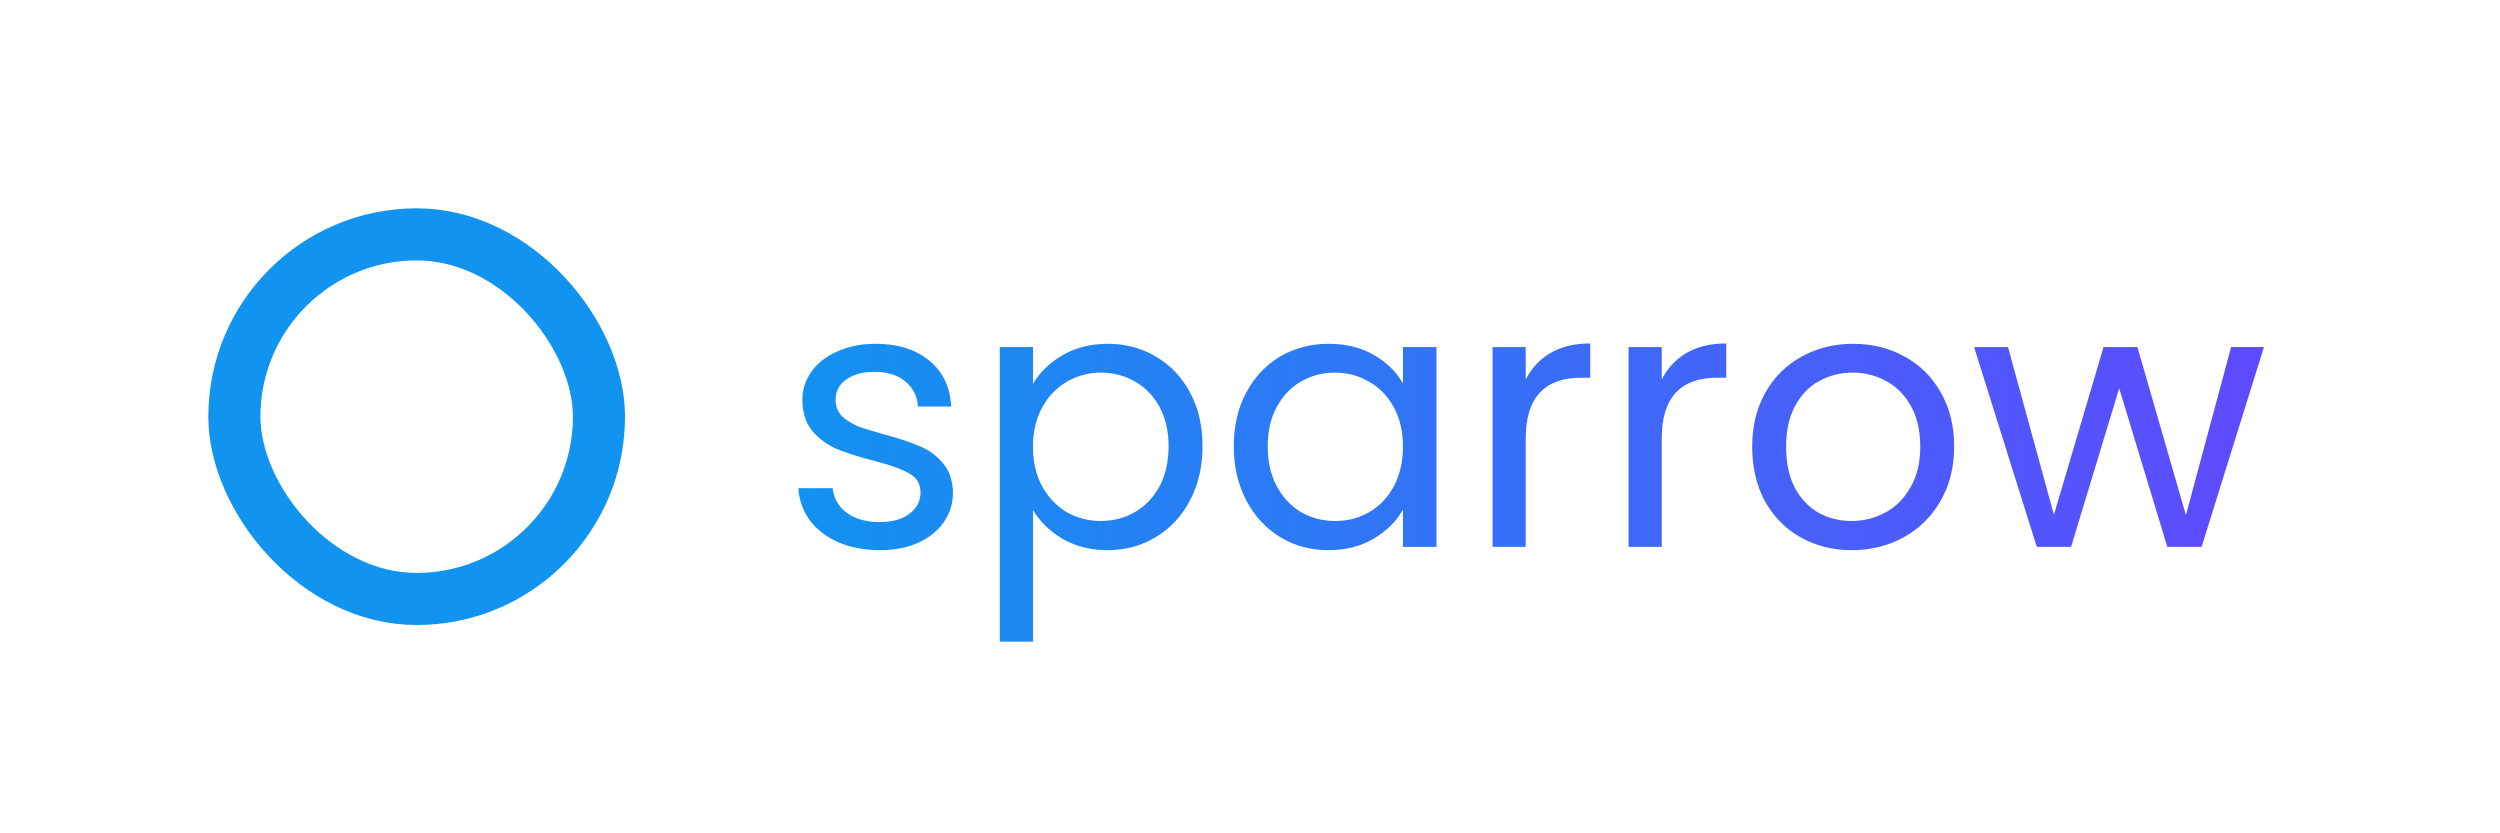 <svg width="96" height="32" viewBox="0 0 96 32" fill="none" xmlns="http://www.w3.org/2000/svg">
<rect x="9" y="9" width="14" height="14" rx="7" stroke="#1193F0" stroke-width="2"/>
<path d="M33.794 21.126C33.206 21.126 32.679 21.028 32.212 20.832C31.745 20.627 31.377 20.347 31.106 19.992C30.835 19.628 30.686 19.213 30.658 18.746H31.974C32.011 19.129 32.189 19.441 32.506 19.684C32.833 19.927 33.257 20.048 33.78 20.048C34.265 20.048 34.648 19.941 34.928 19.726C35.208 19.511 35.348 19.241 35.348 18.914C35.348 18.578 35.199 18.331 34.9 18.172C34.601 18.004 34.139 17.841 33.514 17.682C32.945 17.533 32.478 17.383 32.114 17.234C31.759 17.075 31.451 16.847 31.19 16.548C30.938 16.24 30.812 15.839 30.812 15.344C30.812 14.952 30.929 14.593 31.162 14.266C31.395 13.939 31.727 13.683 32.156 13.496C32.585 13.3 33.075 13.202 33.626 13.202C34.475 13.202 35.161 13.417 35.684 13.846C36.207 14.275 36.487 14.863 36.524 15.61H35.25C35.222 15.209 35.059 14.887 34.76 14.644C34.471 14.401 34.079 14.28 33.584 14.28C33.127 14.28 32.763 14.378 32.492 14.574C32.221 14.77 32.086 15.027 32.086 15.344C32.086 15.596 32.165 15.806 32.324 15.974C32.492 16.133 32.697 16.263 32.94 16.366C33.192 16.459 33.537 16.567 33.976 16.688C34.527 16.837 34.975 16.987 35.32 17.136C35.665 17.276 35.959 17.491 36.202 17.78C36.454 18.069 36.585 18.447 36.594 18.914C36.594 19.334 36.477 19.712 36.244 20.048C36.011 20.384 35.679 20.65 35.25 20.846C34.83 21.033 34.345 21.126 33.794 21.126ZM39.666 14.742C39.919 14.303 40.292 13.939 40.786 13.65C41.291 13.351 41.874 13.202 42.536 13.202C43.218 13.202 43.834 13.365 44.385 13.692C44.944 14.019 45.383 14.481 45.7 15.078C46.018 15.666 46.176 16.352 46.176 17.136C46.176 17.911 46.018 18.601 45.7 19.208C45.383 19.815 44.944 20.286 44.385 20.622C43.834 20.958 43.218 21.126 42.536 21.126C41.883 21.126 41.304 20.981 40.8 20.692C40.306 20.393 39.928 20.025 39.666 19.586V24.64H38.392V13.328H39.666V14.742ZM44.874 17.136C44.874 16.557 44.758 16.053 44.525 15.624C44.291 15.195 43.974 14.868 43.572 14.644C43.181 14.42 42.746 14.308 42.27 14.308C41.804 14.308 41.37 14.425 40.968 14.658C40.577 14.882 40.259 15.213 40.017 15.652C39.783 16.081 39.666 16.581 39.666 17.15C39.666 17.729 39.783 18.237 40.017 18.676C40.259 19.105 40.577 19.437 40.968 19.67C41.37 19.894 41.804 20.006 42.27 20.006C42.746 20.006 43.181 19.894 43.572 19.67C43.974 19.437 44.291 19.105 44.525 18.676C44.758 18.237 44.874 17.724 44.874 17.136ZM47.377 17.136C47.377 16.352 47.536 15.666 47.853 15.078C48.171 14.481 48.605 14.019 49.155 13.692C49.715 13.365 50.336 13.202 51.017 13.202C51.689 13.202 52.273 13.347 52.767 13.636C53.262 13.925 53.631 14.289 53.873 14.728V13.328H55.161V21H53.873V19.572C53.621 20.02 53.243 20.393 52.739 20.692C52.245 20.981 51.666 21.126 51.003 21.126C50.322 21.126 49.706 20.958 49.155 20.622C48.605 20.286 48.171 19.815 47.853 19.208C47.536 18.601 47.377 17.911 47.377 17.136ZM53.873 17.15C53.873 16.571 53.757 16.067 53.523 15.638C53.29 15.209 52.973 14.882 52.571 14.658C52.179 14.425 51.745 14.308 51.269 14.308C50.793 14.308 50.359 14.42 49.967 14.644C49.575 14.868 49.263 15.195 49.029 15.624C48.796 16.053 48.679 16.557 48.679 17.136C48.679 17.724 48.796 18.237 49.029 18.676C49.263 19.105 49.575 19.437 49.967 19.67C50.359 19.894 50.793 20.006 51.269 20.006C51.745 20.006 52.179 19.894 52.571 19.67C52.973 19.437 53.29 19.105 53.523 18.676C53.757 18.237 53.873 17.729 53.873 17.15ZM58.588 14.574C58.812 14.135 59.13 13.795 59.54 13.552C59.96 13.309 60.469 13.188 61.066 13.188V14.504H60.73C59.302 14.504 58.588 15.279 58.588 16.828V21H57.314V13.328H58.588V14.574ZM63.811 14.574C64.035 14.135 64.352 13.795 64.763 13.552C65.183 13.309 65.692 13.188 66.289 13.188V14.504H65.953C64.525 14.504 63.811 15.279 63.811 16.828V21H62.537V13.328H63.811V14.574ZM71.106 21.126C70.387 21.126 69.734 20.963 69.146 20.636C68.567 20.309 68.11 19.847 67.774 19.25C67.447 18.643 67.284 17.943 67.284 17.15C67.284 16.366 67.452 15.675 67.788 15.078C68.133 14.471 68.6 14.009 69.188 13.692C69.776 13.365 70.434 13.202 71.162 13.202C71.89 13.202 72.548 13.365 73.136 13.692C73.724 14.009 74.186 14.467 74.522 15.064C74.867 15.661 75.04 16.357 75.04 17.15C75.04 17.943 74.862 18.643 74.508 19.25C74.162 19.847 73.691 20.309 73.094 20.636C72.496 20.963 71.834 21.126 71.106 21.126ZM71.106 20.006C71.563 20.006 71.992 19.899 72.394 19.684C72.795 19.469 73.117 19.147 73.36 18.718C73.612 18.289 73.738 17.766 73.738 17.15C73.738 16.534 73.616 16.011 73.374 15.582C73.131 15.153 72.814 14.835 72.422 14.63C72.03 14.415 71.605 14.308 71.148 14.308C70.681 14.308 70.252 14.415 69.86 14.63C69.477 14.835 69.169 15.153 68.936 15.582C68.702 16.011 68.586 16.534 68.586 17.15C68.586 17.775 68.698 18.303 68.922 18.732C69.155 19.161 69.463 19.483 69.846 19.698C70.228 19.903 70.648 20.006 71.106 20.006ZM86.935 13.328L84.541 21H83.225L81.377 14.91L79.529 21H78.213L75.805 13.328H77.107L78.871 19.768L80.775 13.328H82.077L83.939 19.782L85.675 13.328H86.935Z" fill="url(#paint0_linear_582_974)"/>
<defs>
<linearGradient id="paint0_linear_582_974" x1="89" y1="16" x2="30" y2="16" gradientUnits="userSpaceOnUse">
<stop stop-color="#6147FF"/>
<stop offset="1" stop-color="#1193F0"/>
</linearGradient>
</defs>
</svg>
